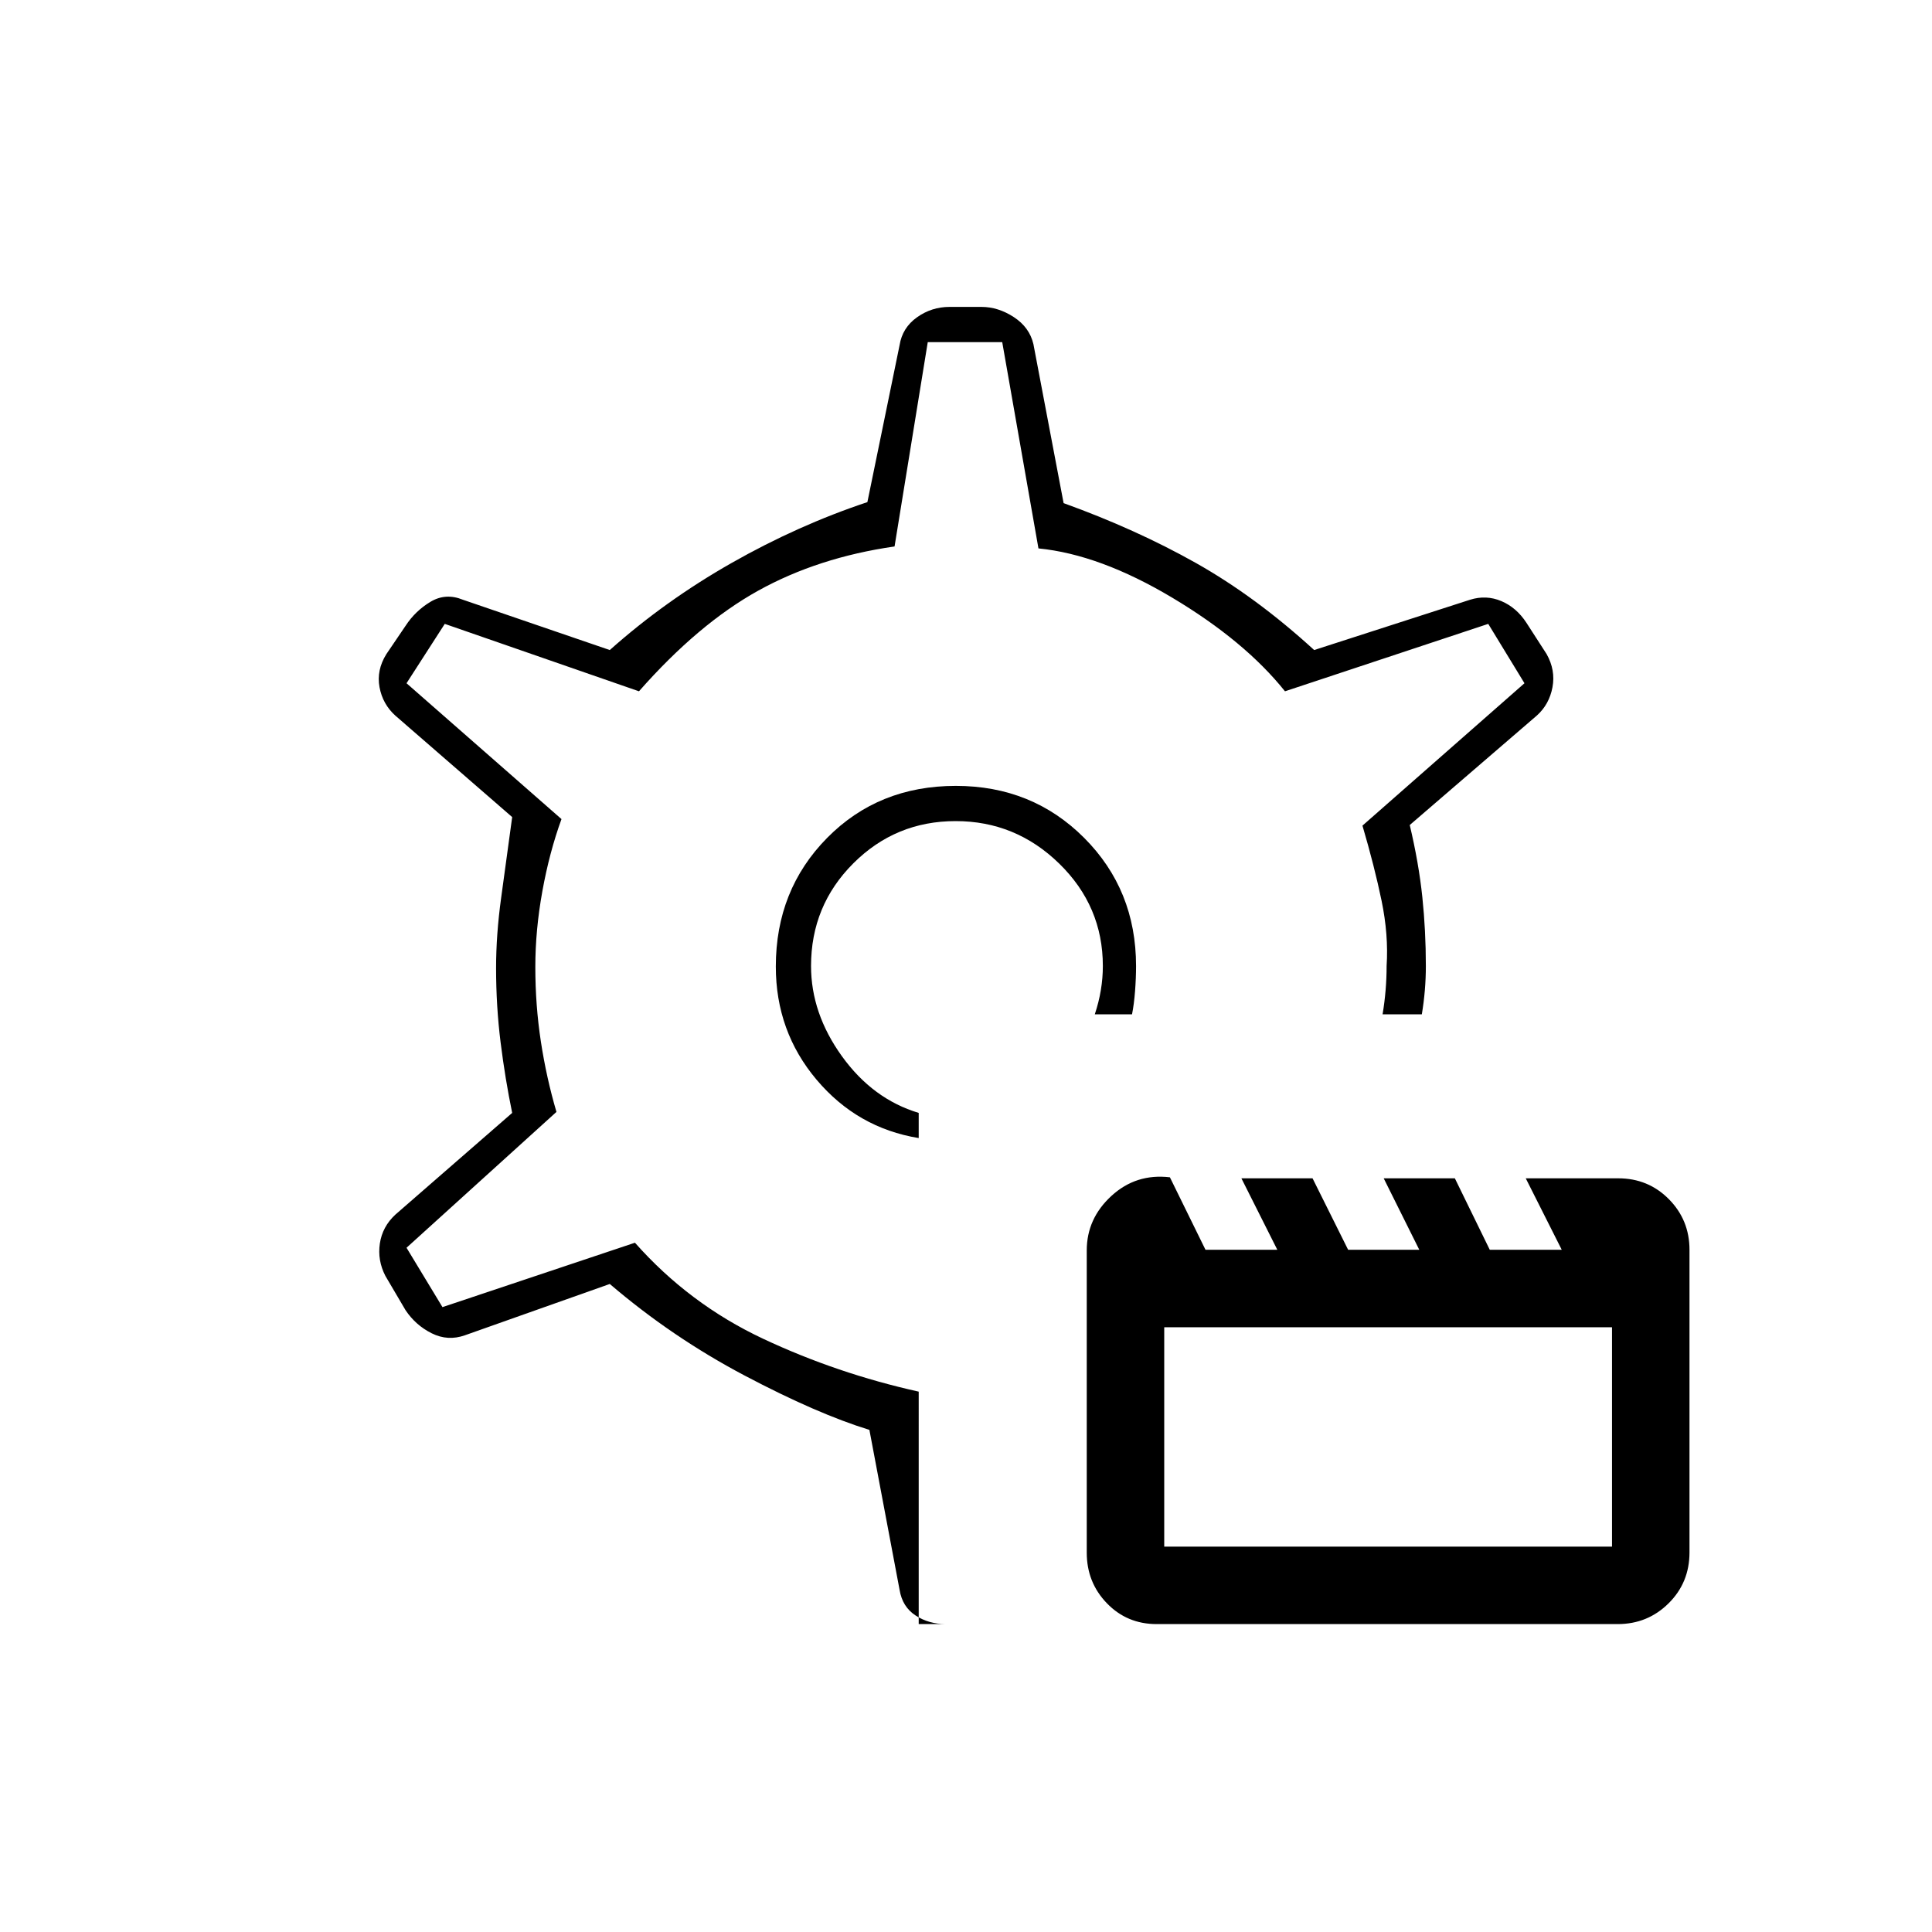 <svg xmlns="http://www.w3.org/2000/svg" height="20" viewBox="0 -960 960 960" width="20"><path d="M574.739-153Q560-153 550-163.354T540-188.5v-150.165q0-15.835 12.25-27.085t29.071-9.25L599-339h35.689l-17.845-35.5h35.355l17.678 35.5h35.355l-17.677-35.5h35.355l17.344 35.5h35.766l-17.883-35.5h45.961q14.902 0 25.152 10.358 10.25 10.359 10.25 25.156v150.381q0 15.022-10.408 25.313Q818.684-153 803.815-153H574.739Zm3.761-38.5H801v-109H578.5v109ZM480-480Zm-5.051-89.5q-38.449 0-63.949 25.846t-25.5 63.92q0 32.234 20.25 56.234t50.75 29V-407q-22.833-6.879-38.167-28.189Q403-456.5 403-480q0-30 21-51t50.851-21q29.851 0 51.5 21.146T548-480q0 6-1 12t-3 12h18.5q1-5 1.5-11.5t.5-12.5q0-37.829-25.783-63.664-25.782-25.836-63.768-25.836ZM456.5-153H470q-8.5 0-15.062-4.286Q448.375-161.571 447-170l-15-79.5q-26-8-62-27T303-322l-72 25.5q-8.5 3-16.5-1t-13-11.5l-10-17q-4-7.744-2.75-16.122t7.75-14.378l58-50.5q-3.5-16.975-5.75-34.987Q246.5-460 246.5-479q0-16.5 2.5-34.75t5.5-40.25l-58-50.364q-6.333-5.674-7.917-14.155Q187-627 192-635l9.5-14q4.82-7.406 12.38-11.953Q221.44-665.5 230-662l73 25q27.5-24.5 60.5-43.25T431-710.5l16-78q1.375-8.643 8.633-13.821 7.259-5.179 16.2-5.179h15.834q8.333 0 16.104 5.071 7.771 5.072 9.729 13.429l15 79q36 13 65.75 29.75T653-637l77.5-25q8-2.5 15.528.693 7.528 3.193 12.472 10.807l10 15.5q4.5 8 2.917 16.481-1.584 8.481-7.71 14.019L700.5-550.055Q705-531 706.75-514.25T708.5-480q0 6-.5 12t-1.5 12H687q1-6 1.5-12t.5-12q1-15.5-2.5-32.423-3.5-16.922-9.5-37.327l80.5-70.75-18-29.5-101 33.5q-20-25-56-46.5T516-687.5L498-790h-37l-16.5 101.535q-38 5.465-67.75 21.965t-59.25 50L221-650l-19 29.5 77 67.5q-6 16.5-9.5 35.819-3.5 19.319-3.5 37.651 0 19.03 2.75 37.03t7.75 35L202-340l17.859 29.5 95.641-32q27 30.5 63.75 47.75t77.25 26.25V-153Z"/></svg>